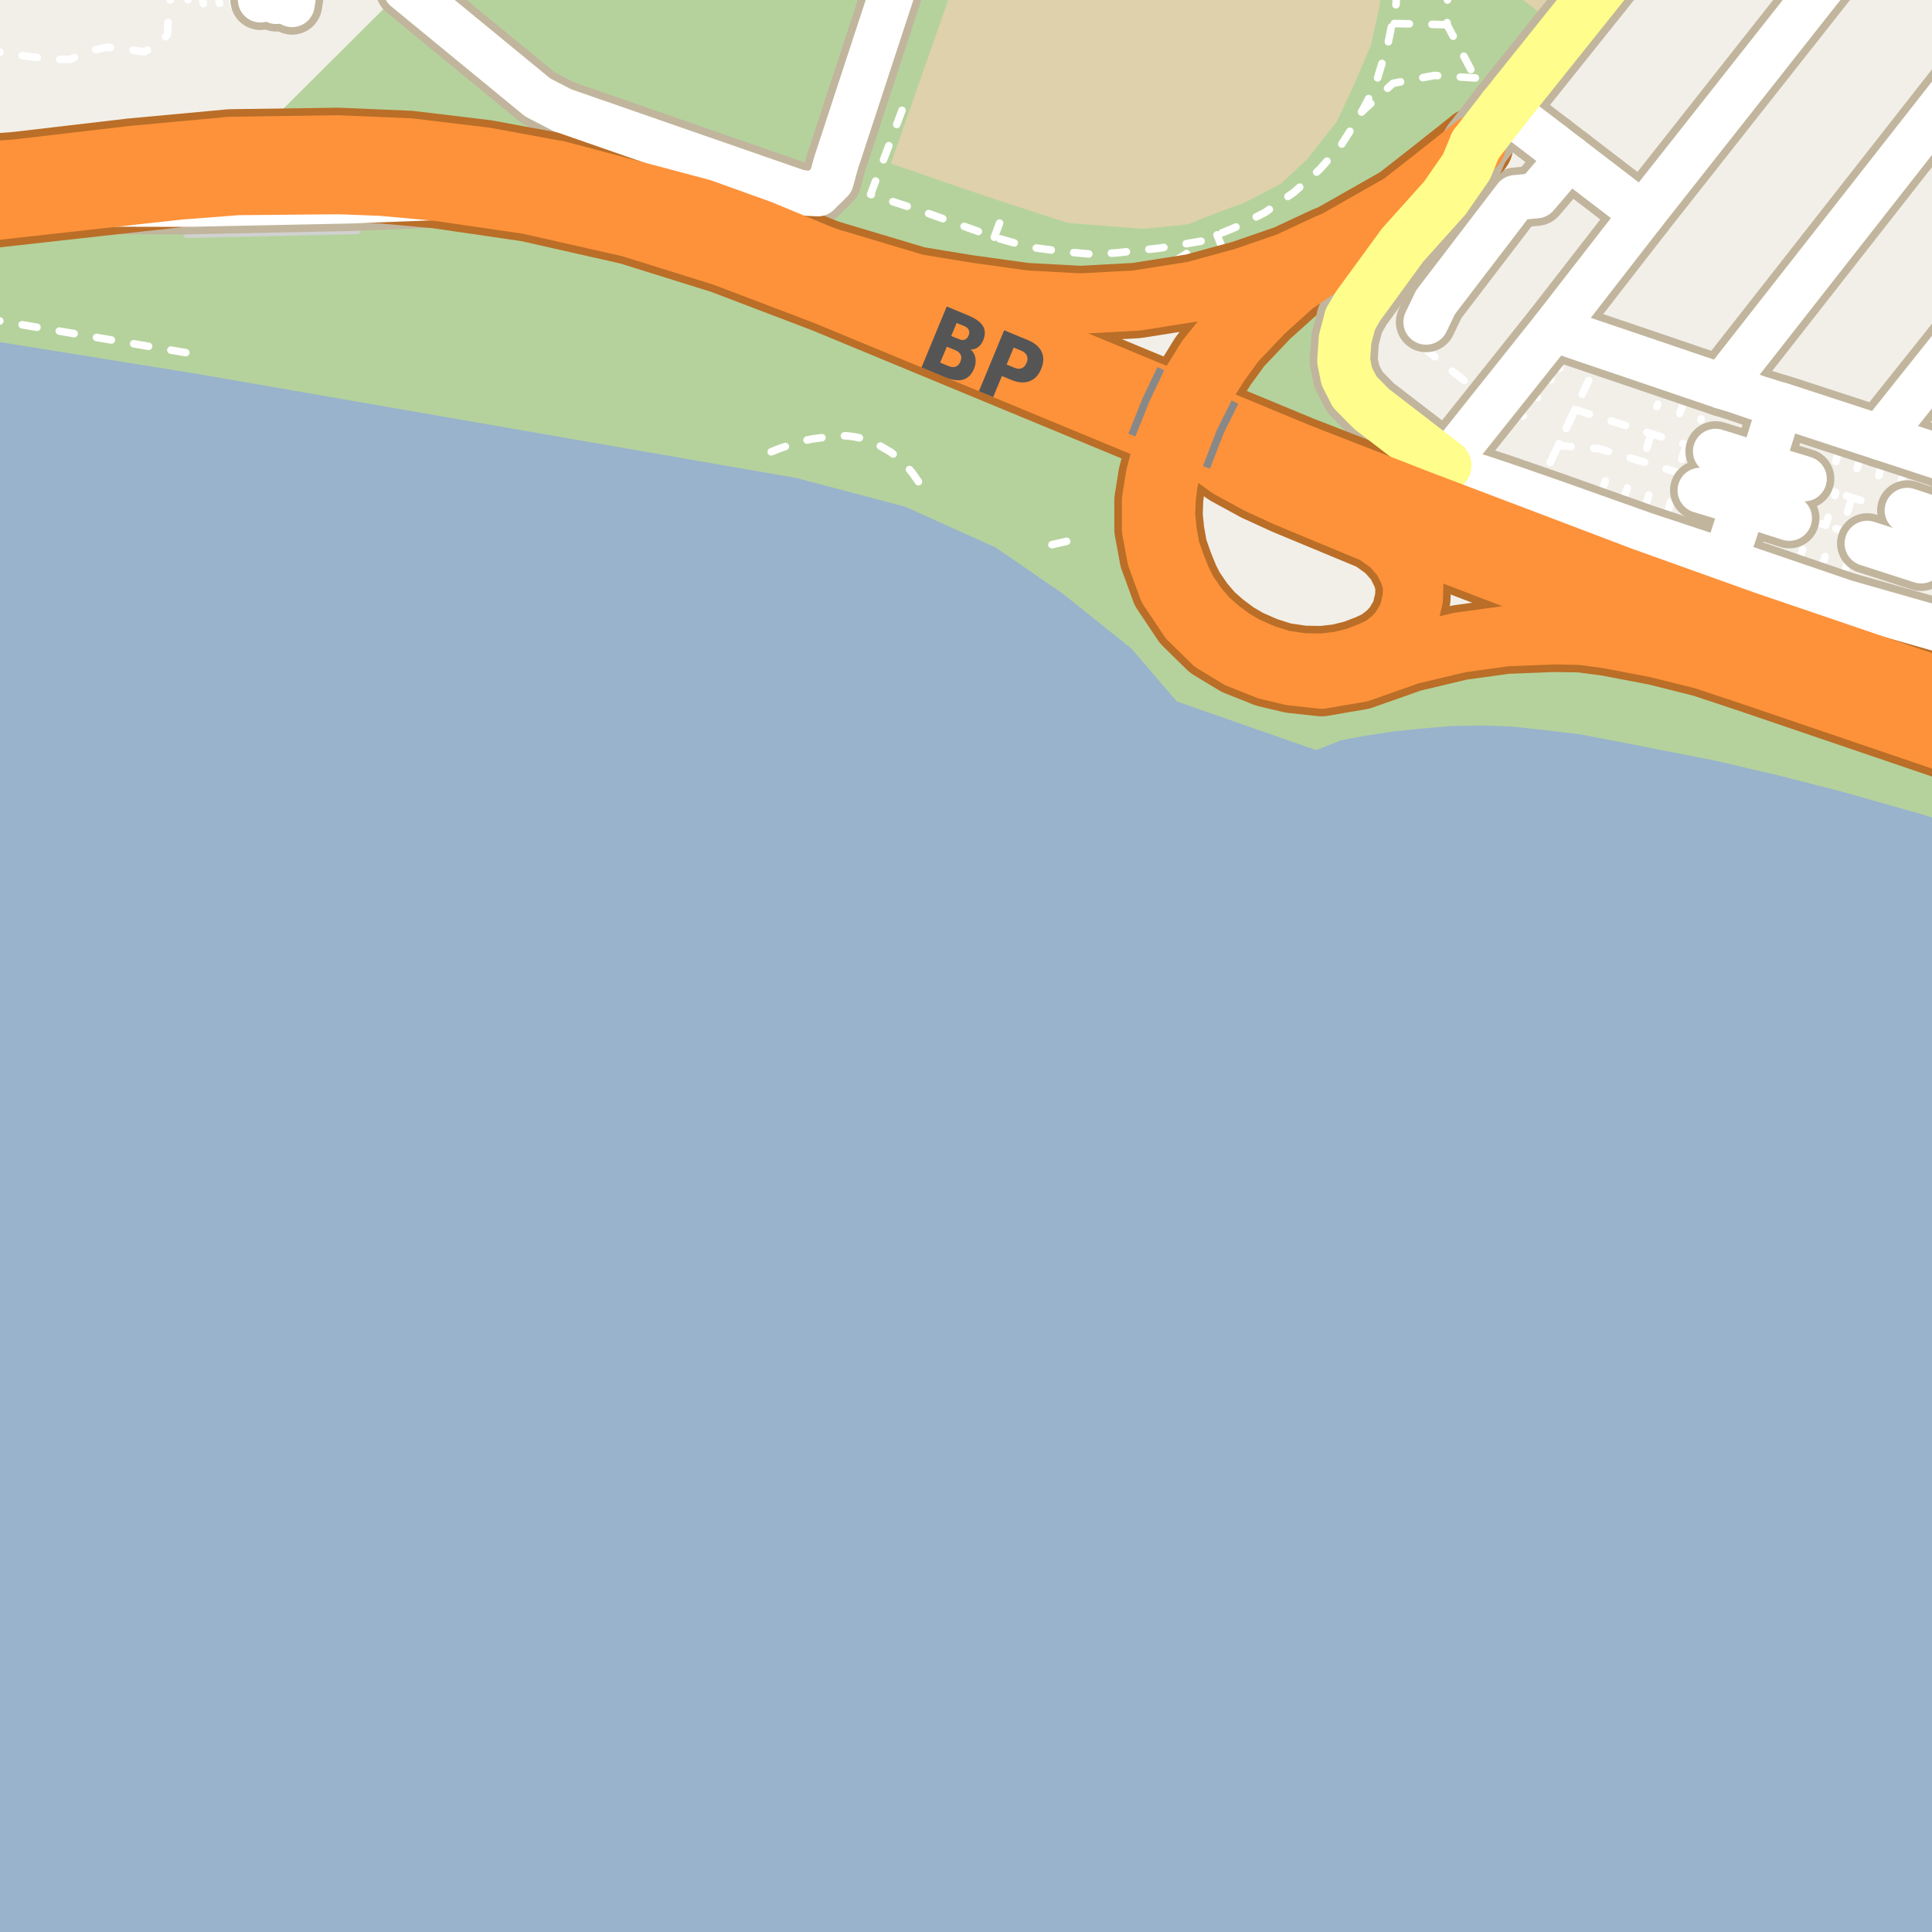 <?xml version="1.0" encoding="UTF-8"?>
<svg xmlns="http://www.w3.org/2000/svg" xmlns:xlink="http://www.w3.org/1999/xlink" width="256pt" height="256pt" viewBox="0 0 256 256" version="1.1">
<g id="surface2">
<rect x="0" y="0" width="256" height="256" style="fill:rgb(60%,70.196%,80%);fill-opacity:1;stroke:none;"/>
<path style=" stroke:none;fill-rule:evenodd;fill:rgb(94.902%,93.725%,91.373%);fill-opacity:1;" d="M 259 259 L 259 106.914 L 255.637 105.855 L 245.156 102.891 L 236.934 100.789 L 228.422 98.797 L 222.836 97.707 L 216.328 96.426 L 210.465 95.301 L 205.691 94.738 L 201.664 94.301 L 197.711 94.141 L 193.273 94.23 L 189.137 94.59 L 185.527 94.973 L 181.844 95.543 L 178.93 96.086 L 176.008 96.688 L 175.559 97.414 L 156.77 91.668 L 157.086 90.953 L 151.086 83.953 L 142.086 76.754 L 133.086 70.551 L 121.086 65.152 L 106.684 61.352 L 27.285 47.551 L -4 42.512 L -4 -4 L 259 -4 Z M 259 259 "/>
<path style=" stroke:none;fill-rule:evenodd;fill:rgb(70.98%,82.353%,61.176%);fill-opacity:1;" d="M -4 44.688 L 26.125 49.539 L 105.523 63.336 L 119.926 67.137 L 131.926 72.539 L 140.926 78.738 L 149.926 85.938 L 155.926 92.938 L 174.398 99.398 L 177.77 98.07 L 180.684 97.527 L 184.367 96.961 L 187.977 96.574 L 192.113 96.215 L 196.551 96.129 L 200.504 96.285 L 204.531 96.727 L 209.305 97.289 L 215.168 98.41 L 221.676 99.695 L 227.262 100.785 L 235.773 102.773 L 243.996 104.879 L 254.477 107.844 L 260 109.582 L 260 260 L 260 100.02 L 213.418 85.242 L 194.309 86.328 L 181.969 89.73 L 176.973 91.105 L 171.254 90.602 L 163.871 88.426 L 157.719 83.941 L 151.566 73.082 L 151.711 64.902 L 152.871 59.109 L 139.621 54.336 L 139.777 53.223 L 108.488 40.465 L 95.195 34.852 L 82.793 30.855 L 75.258 28.938 L 68.062 27.555 L 58.086 26.922 L 47.258 27.203 L 47.316 30.523 L 24.789 31.039 L 24.566 27.664 L 7.238 27.934 L -4 29.16 Z M -4 44.688 "/>
<path style=" stroke:none;fill-rule:evenodd;fill:rgb(70.98%,82.353%,61.176%);fill-opacity:1;" d="M 121.652 -4 L 121.48 -3.551 L 112.086 21.23 L 108.57 30.727 L 114.059 33.914 L 121.027 36.695 L 128.191 38.77 L 131.16 39.18 L 135.793 39.824 L 143.195 40.223 L 149.605 39.875 L 158.195 38.625 L 163.652 37.133 L 164.793 36.824 L 170.719 34.777 L 175.852 32.379 L 176.797 32.012 L 185.652 26.98 L 190.047 23.543 L 195.512 19.215 L 199.32 14.289 L 213.957 -4 Z M 121.652 -4 "/>
<path style=" stroke:none;fill-rule:evenodd;fill:rgb(87.059%,81.961%,67.059%);fill-opacity:1;" d="M 130.879 26.094 L 133.434 26.922 L 141.535 29.555 L 151.461 30.324 L 157.301 29.746 L 161.238 28.207 L 164.887 26.863 L 169.703 24.367 L 173.207 21.098 L 177.148 16.098 L 179.484 11.098 L 181.676 5.906 L 182.695 1.293 L 183.426 -3.129 L 183.328 -4 L 127.039 -4 L 118.035 21.672 Z M 130.879 26.094 "/>
<path style=" stroke:none;fill-rule:evenodd;fill:rgb(70.98%,82.353%,61.176%);fill-opacity:1;" d="M 45.102 15.645 L 55.641 15.586 L 66.414 16.699 L 74.535 18.562 L 83.195 20.996 L 108.57 30.727 L 112.086 21.23 L 121.48 -3.551 L 120.137 -4 L 55.605 -4 L 53.758 -1.457 L 50.699 1.305 L 36.562 15.383 Z M 45.102 15.645 "/>
<path style=" stroke:none;fill-rule:evenodd;fill:rgb(94.902%,93.725%,91.373%);fill-opacity:1;" d="M 212.621 45.906 L 214.914 46.68 L 218.203 47.797 L 221.617 48.957 L 224.348 49.887 L 227.145 50.832 L 228.156 51.176 L 260 10.562 L 260 -4 L 243.262 -4 L 205.836 43.602 Z M 212.621 45.906 "/>
<path style="fill:none;stroke-width:1;stroke-linecap:round;stroke-linejoin:round;stroke:rgb(89.02%,87.059%,83.137%);stroke-opacity:1;stroke-miterlimit:10;" d="M 212.621 45.906 L 214.914 46.68 L 218.203 47.797 L 221.617 48.957 L 224.348 49.887 L 227.145 50.832 L 228.156 51.176 L 260 10.562 L 260 -4 L 243.262 -4 L 205.836 43.602 L 212.621 45.906 "/>
<path style=" stroke:none;fill-rule:evenodd;fill:rgb(94.902%,93.725%,91.373%);fill-opacity:1;" d="M 250.207 58.32 L 253.191 59.297 L 258.25 60.957 L 260 61.48 L 260 44.289 L 249.098 57.957 Z M 250.207 58.32 "/>
<path style="fill:none;stroke-width:1;stroke-linecap:round;stroke-linejoin:round;stroke:rgb(89.02%,87.059%,83.137%);stroke-opacity:1;stroke-miterlimit:10;" d="M 250.207 58.32 L 253.191 59.297 L 258.25 60.957 L 260 61.48 L 260 44.289 L 249.098 57.957 L 250.207 58.32 "/>
<path style=" stroke:none;fill-rule:evenodd;fill:rgb(94.902%,93.725%,91.373%);fill-opacity:1;" d="M 198.801 64.121 L 203.344 65.695 L 205.598 66.477 L 207.859 67.281 L 211.117 68.441 L 213.977 69.457 L 216.945 70.512 L 217.891 70.852 L 219.965 71.535 L 222.672 72.434 L 225.816 73.473 L 227.75 74.113 L 229.488 74.688 L 231.426 75.344 L 234.566 76.414 L 237.32 77.355 L 240.258 78.359 L 243.137 79.344 L 244.445 79.789 L 246.297 80.32 L 250.078 81.395 L 260 84.223 L 260 61.48 L 258.25 60.957 L 253.191 59.297 L 250.207 58.32 L 249.098 57.957 L 247.387 57.398 L 244.547 56.469 L 241.672 55.531 L 238.637 54.539 L 236.605 53.875 L 235.035 53.406 L 233.051 52.785 L 229.926 51.719 L 228.156 51.176 L 227.145 50.832 L 224.348 49.887 L 221.617 48.957 L 218.203 47.797 L 214.914 46.68 L 212.621 45.906 L 205.836 43.602 L 203.535 46.484 L 202.27 48.074 L 200.602 50.168 L 198.664 52.594 L 197.918 53.531 L 193.812 58.684 L 191.477 61.684 Z M 198.801 64.121 "/>
<path style="fill:none;stroke-width:1;stroke-linecap:round;stroke-linejoin:round;stroke:rgb(89.02%,87.059%,83.137%);stroke-opacity:1;stroke-miterlimit:10;" d="M 198.801 64.121 L 203.344 65.695 L 205.598 66.477 L 207.859 67.281 L 211.117 68.441 L 213.977 69.457 L 216.945 70.512 L 217.891 70.852 L 219.965 71.535 L 222.672 72.434 L 225.816 73.473 L 227.75 74.113 L 229.488 74.688 L 231.426 75.344 L 234.566 76.414 L 237.32 77.355 L 240.258 78.359 L 243.137 79.344 L 244.445 79.789 L 246.297 80.32 L 250.078 81.395 L 260 84.223 L 260 61.48 L 258.25 60.957 L 253.191 59.297 L 250.207 58.32 L 249.098 57.957 L 247.387 57.398 L 244.547 56.469 L 241.672 55.531 L 238.637 54.539 L 236.605 53.875 L 235.035 53.406 L 233.051 52.785 L 229.926 51.719 L 228.156 51.176 L 227.145 50.832 L 224.348 49.887 L 221.617 48.957 L 218.203 47.797 L 214.914 46.68 L 212.621 45.906 L 205.836 43.602 L 203.535 46.484 L 202.27 48.074 L 200.602 50.168 L 198.664 52.594 L 197.918 53.531 L 193.812 58.684 L 191.477 61.684 L 198.801 64.121 "/>
<path style=" stroke:none;fill-rule:evenodd;fill:rgb(70.98%,82.353%,61.176%);fill-opacity:1;" d="M 223.113 77.938 L 243.309 85.285 L 260 91.113 L 260 260 L 260 85.895 L 252.973 82.199 L 248.918 83.457 L 245.137 82.383 L 243.285 81.852 L 241.977 81.406 L 239.098 80.422 L 236.16 79.418 L 233.406 78.477 L 230.266 77.406 L 228.863 76.926 L 227.395 76.438 L 224.656 75.535 L 221.512 74.496 L 218.805 73.598 L 216.73 72.914 L 215.785 72.574 L 212.816 71.52 L 209.957 70.504 L 206.699 69.344 L 204.906 68.707 Z M 223.113 77.938 "/>
<path style=" stroke:none;fill-rule:evenodd;fill:rgb(94.902%,93.725%,91.373%);fill-opacity:1;" d="M 229.926 51.719 L 233.051 52.785 L 235.035 53.406 L 236.605 53.875 L 238.637 54.539 L 241.672 55.531 L 244.547 56.469 L 247.387 57.398 L 249.098 57.957 L 260 44.289 L 260 -4 L 260 10.562 L 228.156 51.176 Z M 229.926 51.719 "/>
<path style="fill:none;stroke-width:1;stroke-linecap:round;stroke-linejoin:round;stroke:rgb(89.02%,87.059%,83.137%);stroke-opacity:1;stroke-miterlimit:10;" d="M 229.926 51.719 L 233.051 52.785 L 235.035 53.406 L 236.605 53.875 L 238.637 54.539 L 241.672 55.531 L 244.547 56.469 L 247.387 57.398 L 249.098 57.957 L 260 44.289 L 260 -4 L 260 10.562 L 228.156 51.176 L 229.926 51.719 "/>
<path style=" stroke:none;fill-rule:evenodd;fill:rgb(94.902%,93.725%,91.373%);fill-opacity:1;" d="M 200.82 15.453 L 217.672 28.352 L 243.199 -4 L 260 -4 L 213.957 -4 L 199.32 14.289 Z M 200.82 15.453 "/>
<path style="fill:none;stroke-width:1;stroke-linecap:round;stroke-linejoin:round;stroke:rgb(89.02%,87.059%,83.137%);stroke-opacity:1;stroke-miterlimit:10;" d="M 200.82 15.453 L 217.672 28.352 L 243.199 -4 L 260 -4 L 213.957 -4 L 199.32 14.289 L 200.82 15.453 "/>
<path style=" stroke:none;fill-rule:evenodd;fill:rgb(70.98%,82.353%,61.176%);fill-opacity:1;" d="M 160.105 54.012 L 182.398 63.641 L 203.172 71.383 L 203.691 70.336 L 197.641 66.039 L 191.184 62.473 L 181.723 54.176 L 179.512 51.934 L 178.449 49.859 L 178.039 47.812 L 178.234 44.941 L 178.938 42.297 L 179.938 40.578 L 186.527 28.715 L 169.301 40.84 L 162.203 49.238 Z M 160.105 54.012 "/>
<path style=" stroke:none;fill-rule:evenodd;fill:rgb(87.059%,81.961%,67.059%);fill-opacity:1;" d="M 196.742 -4 L 204.371 1.992 L 209.184 -4 Z M 196.742 -4 "/>
<path style=" stroke:none;fill-rule:evenodd;fill:rgb(81.961%,81.569%,80.392%);fill-opacity:1;" d="M 24.566 27.664 L 24.789 31.039 L 47.316 30.523 L 47.258 27.203 Z M 24.566 27.664 "/>
<path style="fill:none;stroke-width:1;stroke-linecap:round;stroke-linejoin:round;stroke:rgb(81.961%,81.961%,81.961%);stroke-opacity:1;stroke-miterlimit:10;" d="M 24.566 27.664 L 24.789 31.039 L 47.316 30.523 L 47.258 27.203 L 24.566 27.664 "/>
<path style=" stroke:none;fill-rule:evenodd;fill:rgb(81.961%,81.569%,80.392%);fill-opacity:1;" d="M 187.73 44.133 L 189.281 45.453 L 192.305 41.625 L 190.926 40.535 L 189.473 39.539 Z M 187.73 44.133 "/>
<path style="fill:none;stroke-width:1;stroke-linecap:round;stroke-linejoin:round;stroke:rgb(81.961%,81.961%,81.961%);stroke-opacity:1;stroke-miterlimit:10;" d="M 187.73 44.133 L 189.281 45.453 L 192.305 41.625 L 190.926 40.535 L 189.473 39.539 L 187.73 44.133 "/>
<path style="fill:none;stroke-width:1;stroke-linecap:round;stroke-linejoin:round;stroke:rgb(100%,100%,100%);stroke-opacity:1;stroke-dasharray:2,3;stroke-miterlimit:10;" d="M 224.547 64.695 L 225.285 64.977 "/>
<path style="fill:none;stroke-width:1;stroke-linecap:round;stroke-linejoin:round;stroke:rgb(100%,100%,100%);stroke-opacity:1;stroke-dasharray:2,3;stroke-miterlimit:10;" d="M 240.07 63.691 L 239.059 63.438 "/>
<path style="fill:none;stroke-width:1;stroke-linecap:round;stroke-linejoin:round;stroke:rgb(100%,100%,100%);stroke-opacity:1;stroke-dasharray:2,3;stroke-miterlimit:10;" d="M 226.219 59.383 L 227.324 59.812 "/>
<path style="fill:none;stroke-width:1;stroke-linecap:round;stroke-linejoin:round;stroke:rgb(100%,100%,100%);stroke-opacity:1;stroke-dasharray:2,3;stroke-miterlimit:10;" d="M 238.219 69.18 L 237.094 68.664 "/>
<path style="fill:none;stroke-width:1;stroke-linecap:round;stroke-linejoin:round;stroke:rgb(100%,100%,100%);stroke-opacity:1;stroke-dasharray:2,3;stroke-miterlimit:10;" d="M 30.977 0.82 L 30.789 -0.469 L 30.301 -0.574 "/>
<path style="fill:none;stroke-width:1;stroke-linecap:round;stroke-linejoin:round;stroke:rgb(100%,100%,100%);stroke-opacity:1;stroke-dasharray:2,3;stroke-miterlimit:10;" d="M 35.547 1.164 L 35.199 0.082 L 34.52 -0.023 "/>
<path style="fill:none;stroke-width:1;stroke-linecap:round;stroke-linejoin:round;stroke:rgb(100%,100%,100%);stroke-opacity:1;stroke-dasharray:2,3;stroke-miterlimit:10;" d="M 39.523 2.004 L 38.699 0.594 "/>
<path style="fill:none;stroke-width:1;stroke-linecap:round;stroke-linejoin:round;stroke:rgb(100%,100%,100%);stroke-opacity:1;stroke-dasharray:2,3;stroke-miterlimit:10;" d="M 29.09 0.453 L 28.828 -0.742 L 28.191 -0.824 "/>
<path style="fill:none;stroke-width:1;stroke-linecap:round;stroke-linejoin:round;stroke:rgb(100%,100%,100%);stroke-opacity:1;stroke-dasharray:2,3;stroke-miterlimit:10;" d="M 24.895 -0.039 L 24.621 -1.273 L 23.891 -1.359 "/>
<path style="fill:none;stroke-width:1;stroke-linecap:round;stroke-linejoin:round;stroke:rgb(100%,100%,100%);stroke-opacity:1;stroke-dasharray:2,3;stroke-miterlimit:10;" d="M 26.953 0.488 L 26.668 -1 L 26.145 -1.07 "/>
<path style="fill:none;stroke-width:1;stroke-linecap:round;stroke-linejoin:round;stroke:rgb(100%,100%,100%);stroke-opacity:1;stroke-dasharray:2,3;stroke-miterlimit:10;" d="M 37.395 1.777 L 37.336 0.422 L 36.598 0.18 "/>
<path style="fill:none;stroke-width:1;stroke-linecap:round;stroke-linejoin:round;stroke:rgb(100%,100%,100%);stroke-opacity:1;stroke-dasharray:2,3;stroke-miterlimit:10;" d="M 33.07 1.27 L 33.207 0.184 L 32.312 -0.289 "/>
<path style="fill:none;stroke-width:1;stroke-linecap:round;stroke-linejoin:round;stroke:rgb(100%,100%,100%);stroke-opacity:1;stroke-dasharray:2,3;stroke-miterlimit:10;" d="M 205.582 19.086 L 203.605 21.316 "/>
<path style="fill:none;stroke-width:1;stroke-linecap:round;stroke-linejoin:round;stroke:rgb(100%,100%,100%);stroke-opacity:1;stroke-dasharray:2,3;stroke-miterlimit:10;" d="M 226.781 70.625 L 225.816 73.473 "/>
<path style="fill:none;stroke-width:1;stroke-linecap:round;stroke-linejoin:round;stroke:rgb(100%,100%,100%);stroke-opacity:1;stroke-dasharray:2,3;stroke-miterlimit:10;" d="M 223.578 69.562 L 222.672 72.434 "/>
<path style="fill:none;stroke-width:1;stroke-linecap:round;stroke-linejoin:round;stroke:rgb(100%,100%,100%);stroke-opacity:1;stroke-dasharray:2,3;stroke-miterlimit:10;" d="M 207.145 63.688 L 206.066 66.645 "/>
<path style="fill:none;stroke-width:1;stroke-linecap:round;stroke-linejoin:round;stroke:rgb(100%,100%,100%);stroke-opacity:1;stroke-dasharray:2,3;stroke-miterlimit:10;" d="M 208.938 64.297 L 207.859 67.281 "/>
<path style="fill:none;stroke-width:1;stroke-linecap:round;stroke-linejoin:round;stroke:rgb(100%,100%,100%);stroke-opacity:1;stroke-dasharray:2,3;stroke-miterlimit:10;" d="M 232.414 72.27 L 231.426 75.344 "/>
<path style="fill:none;stroke-width:1;stroke-linecap:round;stroke-linejoin:round;stroke:rgb(100%,100%,100%);stroke-opacity:1;stroke-dasharray:2,3;stroke-miterlimit:10;" d="M 235.648 73.273 L 234.566 76.414 "/>
<path style="fill:none;stroke-width:1;stroke-linecap:round;stroke-linejoin:round;stroke:rgb(100%,100%,100%);stroke-opacity:1;stroke-dasharray:2,3;stroke-miterlimit:10;" d="M 251.02 78.109 L 250.078 81.395 "/>
<path style="fill:none;stroke-width:1;stroke-linecap:round;stroke-linejoin:round;stroke:rgb(100%,100%,100%);stroke-opacity:1;stroke-dasharray:2,3;stroke-miterlimit:10;" d="M 240.746 58.828 L 241.672 55.531 "/>
<path style="fill:none;stroke-width:1;stroke-linecap:round;stroke-linejoin:round;stroke:rgb(100%,100%,100%);stroke-opacity:1;stroke-dasharray:2,3;stroke-miterlimit:10;" d="M 247.418 77.027 L 246.297 80.32 "/>
<path style="fill:none;stroke-width:1;stroke-linecap:round;stroke-linejoin:round;stroke:rgb(100%,100%,100%);stroke-opacity:1;stroke-dasharray:2,3;stroke-miterlimit:10;" d="M 237.586 57.855 L 238.637 54.539 "/>
<path style="fill:none;stroke-width:1;stroke-linecap:round;stroke-linejoin:round;stroke:rgb(100%,100%,100%);stroke-opacity:1;stroke-dasharray:2,3;stroke-miterlimit:10;" d="M 233.051 52.785 L 231.984 56.219 "/>
<path style="fill:none;stroke-width:1;stroke-linecap:round;stroke-linejoin:round;stroke:rgb(100%,100%,100%);stroke-opacity:1;stroke-dasharray:2,3;stroke-miterlimit:10;" d="M 229.926 51.719 L 228.758 55.164 "/>
<path style="fill:none;stroke-width:1;stroke-linecap:round;stroke-linejoin:round;stroke:rgb(100%,100%,100%);stroke-opacity:1;stroke-dasharray:2,3;stroke-miterlimit:10;" d="M 201.91 61.434 L 199.496 64.363 "/>
<path style="fill:none;stroke-width:1;stroke-linecap:round;stroke-linejoin:round;stroke:rgb(100%,100%,100%);stroke-opacity:1;stroke-dasharray:2,3;stroke-miterlimit:10;" d="M 223.441 58.938 L 222.449 62.066 L 222.281 62.605 "/>
<path style="fill:none;stroke-width:1;stroke-linecap:round;stroke-linejoin:round;stroke:rgb(100%,100%,100%);stroke-opacity:1;stroke-dasharray:2,3;stroke-miterlimit:10;" d="M 218.805 57.469 L 217.805 60.621 L 217.633 61.172 "/>
<path style="fill:none;stroke-width:1;stroke-linecap:round;stroke-linejoin:round;stroke:rgb(100%,100%,100%);stroke-opacity:1;stroke-dasharray:2,3;stroke-miterlimit:10;" d="M 206.68 48.77 L 203.535 46.484 "/>
<path style="fill:none;stroke-width:1;stroke-linecap:round;stroke-linejoin:round;stroke:rgb(100%,100%,100%);stroke-opacity:1;stroke-dasharray:2,3;stroke-miterlimit:10;" d="M 141.34 71.727 L 137.535 72.594 "/>
<path style="fill:none;stroke-width:1;stroke-linecap:round;stroke-linejoin:round;stroke:rgb(100%,100%,100%);stroke-opacity:1;stroke-dasharray:2,3;stroke-miterlimit:10;" d="M 205.504 50.316 L 202.27 48.074 "/>
<path style="fill:none;stroke-width:1;stroke-linecap:round;stroke-linejoin:round;stroke:rgb(100%,100%,100%);stroke-opacity:1;stroke-dasharray:2,3;stroke-miterlimit:10;" d="M 218.203 47.797 L 216.902 51.551 "/>
<path style="fill:none;stroke-width:1;stroke-linecap:round;stroke-linejoin:round;stroke:rgb(100%,100%,100%);stroke-opacity:1;stroke-dasharray:2,3;stroke-miterlimit:10;" d="M 203.707 52.672 L 200.602 50.168 "/>
<path style="fill:none;stroke-width:1;stroke-linecap:round;stroke-linejoin:round;stroke:rgb(100%,100%,100%);stroke-opacity:1;stroke-dasharray:2,3;stroke-miterlimit:10;" d="M 201.828 55.145 L 198.664 52.594 "/>
<path style="fill:none;stroke-width:1;stroke-linecap:round;stroke-linejoin:round;stroke:rgb(100%,100%,100%);stroke-opacity:1;stroke-dasharray:2,3;stroke-miterlimit:10;" d="M 214.914 46.68 L 213.281 50.434 "/>
<path style="fill:none;stroke-width:1;stroke-linecap:round;stroke-linejoin:round;stroke:rgb(100%,100%,100%);stroke-opacity:1;stroke-dasharray:2,3;stroke-miterlimit:10;" d="M 245.383 65.93 L 244.211 69.789 L 244.043 70.301 "/>
<path style="fill:none;stroke-width:1;stroke-linecap:round;stroke-linejoin:round;stroke:rgb(100%,100%,100%);stroke-opacity:1;stroke-dasharray:2,3;stroke-miterlimit:10;" d="M 251.879 63.855 L 253.191 59.297 "/>
<path style="fill:none;stroke-width:1;stroke-linecap:round;stroke-linejoin:round;stroke:rgb(100%,100%,100%);stroke-opacity:1;stroke-dasharray:2,3;stroke-miterlimit:10;" d="M 131.75 31.434 L 133.434 26.922 "/>
<path style="fill:none;stroke-width:1;stroke-linecap:round;stroke-linejoin:round;stroke:rgb(100%,100%,100%);stroke-opacity:1;stroke-dasharray:2,3;stroke-miterlimit:10;" d="M 238.863 72.793 L 237.32 77.355 "/>
<path style="fill:none;stroke-width:1;stroke-linecap:round;stroke-linejoin:round;stroke:rgb(100%,100%,100%);stroke-opacity:1;stroke-dasharray:2,3;stroke-miterlimit:10;" d="M 248.957 63.02 L 250.207 58.32 "/>
<path style="fill:none;stroke-width:1;stroke-linecap:round;stroke-linejoin:round;stroke:rgb(100%,100%,100%);stroke-opacity:1;stroke-dasharray:2,3;stroke-miterlimit:10;" d="M 246.074 62.09 L 247.387 57.398 "/>
<path style="fill:none;stroke-width:1;stroke-linecap:round;stroke-linejoin:round;stroke:rgb(100%,100%,100%);stroke-opacity:1;stroke-dasharray:2,3;stroke-miterlimit:10;" d="M 241.832 73.742 L 240.258 78.359 "/>
<path style="fill:none;stroke-width:1;stroke-linecap:round;stroke-linejoin:round;stroke:rgb(100%,100%,100%);stroke-opacity:1;stroke-dasharray:2,3;stroke-miterlimit:10;" d="M 243.25 61.18 L 244.547 56.469 "/>
<path style="fill:none;stroke-width:1;stroke-linecap:round;stroke-linejoin:round;stroke:rgb(100%,100%,100%);stroke-opacity:1;stroke-dasharray:2,3;stroke-miterlimit:10;" d="M 244.789 74.691 L 243.137 79.344 "/>
<path style="fill:none;stroke-width:1;stroke-linecap:round;stroke-linejoin:round;stroke:rgb(100%,100%,100%);stroke-opacity:1;stroke-dasharray:2,3;stroke-miterlimit:10;" d="M 212.707 63.719 L 211.117 68.441 "/>
<path style="fill:none;stroke-width:1;stroke-linecap:round;stroke-linejoin:round;stroke:rgb(100%,100%,100%);stroke-opacity:1;stroke-dasharray:2,3;stroke-miterlimit:10;" d="M 215.633 64.66 L 213.977 69.457 "/>
<path style="fill:none;stroke-width:1;stroke-linecap:round;stroke-linejoin:round;stroke:rgb(100%,100%,100%);stroke-opacity:1;stroke-dasharray:2,3;stroke-miterlimit:10;" d="M 227.145 50.832 L 225.379 55.637 "/>
<path style="fill:none;stroke-width:1;stroke-linecap:round;stroke-linejoin:round;stroke:rgb(100%,100%,100%);stroke-opacity:1;stroke-dasharray:2,3;stroke-miterlimit:10;" d="M 218.492 65.582 L 216.945 70.512 "/>
<path style="fill:none;stroke-width:1;stroke-linecap:round;stroke-linejoin:round;stroke:rgb(100%,100%,100%);stroke-opacity:1;stroke-dasharray:2,3;stroke-miterlimit:10;" d="M 222.57 54.789 L 224.348 49.887 "/>
<path style="fill:none;stroke-width:1;stroke-linecap:round;stroke-linejoin:round;stroke:rgb(100%,100%,100%);stroke-opacity:1;stroke-dasharray:2,3;stroke-miterlimit:10;" d="M 221.371 66.508 L 219.965 71.535 "/>
<path style="fill:none;stroke-width:1;stroke-linecap:round;stroke-linejoin:round;stroke:rgb(100%,100%,100%);stroke-opacity:1;stroke-dasharray:2,3;stroke-miterlimit:10;" d="M 221.617 48.957 L 219.543 53.875 "/>
<path style="fill:none;stroke-width:1;stroke-linecap:round;stroke-linejoin:round;stroke:rgb(100%,100%,100%);stroke-opacity:1;stroke-dasharray:2,3;stroke-miterlimit:10;" d="M 153.062 58.266 L 151.156 63.707 "/>
<path style="fill:none;stroke-width:1;stroke-linecap:round;stroke-linejoin:round;stroke:rgb(100%,100%,100%);stroke-opacity:1;stroke-dasharray:2,3;stroke-miterlimit:10;" d="M 163.652 37.133 L 161.266 31.125 "/>
<path style="fill:none;stroke-width:1;stroke-linecap:round;stroke-linejoin:round;stroke:rgb(100%,100%,100%);stroke-opacity:1;stroke-dasharray:2,3;stroke-miterlimit:10;" d="M 191.742 3.277 L 184.461 3.109 "/>
<path style="fill:none;stroke-width:1;stroke-linecap:round;stroke-linejoin:round;stroke:rgb(100%,100%,100%);stroke-opacity:1;stroke-dasharray:2,3;stroke-miterlimit:10;" d="M 185.852 32.473 L 191.309 37.031 L 189.254 39.355 L 188.957 42.672 "/>
<path style="fill:none;stroke-width:1;stroke-linecap:round;stroke-linejoin:round;stroke:rgb(100%,100%,100%);stroke-opacity:1;stroke-dasharray:2,3;stroke-miterlimit:10;" d="M 163.652 37.133 L 163.777 38.473 L 163.188 39.906 L 161.395 42.703 L 159.047 46.012 L 156.609 50.23 "/>
<path style="fill:none;stroke-width:1;stroke-linecap:round;stroke-linejoin:round;stroke:rgb(100%,100%,100%);stroke-opacity:1;stroke-dasharray:2,3;stroke-miterlimit:10;" d="M 241.914 69.598 L 238.523 68.504 L 239.906 64.195 L 243.242 65.262 L 242.078 69.086 L 241.914 69.598 "/>
<path style="fill:none;stroke-width:1;stroke-linecap:round;stroke-linejoin:round;stroke:rgb(100%,100%,100%);stroke-opacity:1;stroke-dasharray:2,3;stroke-miterlimit:10;" d="M 197.918 53.531 L 192.277 49.051 L 187.176 44.824 L 188.957 42.672 "/>
<path style="fill:none;stroke-width:1;stroke-linecap:round;stroke-linejoin:round;stroke:rgb(100%,100%,100%);stroke-opacity:1;stroke-dasharray:2,3;stroke-miterlimit:10;" d="M 195.492 10.328 L 190.035 9.996 L 184.582 11.043 L 180.422 14.824 "/>
<path style="fill:none;stroke-width:1;stroke-linecap:round;stroke-linejoin:round;stroke:rgb(100%,100%,100%);stroke-opacity:1;stroke-dasharray:2,3;stroke-miterlimit:10;" d="M 208.703 54.266 L 218.805 57.469 L 223.441 58.938 L 226.086 59.773 "/>
<path style="fill:none;stroke-width:1;stroke-linecap:round;stroke-linejoin:round;stroke:rgb(100%,100%,100%);stroke-opacity:1;stroke-dasharray:2,3;stroke-miterlimit:10;" d="M 224.926 63.438 L 226.086 59.773 L 226.543 58.438 L 232.844 60.312 L 235.035 53.406 "/>
<path style="fill:none;stroke-width:1;stroke-linecap:round;stroke-linejoin:round;stroke:rgb(100%,100%,100%);stroke-opacity:1;stroke-dasharray:2,3;stroke-miterlimit:10;" d="M 238.523 68.504 L 241.914 69.598 L 244.043 70.301 L 247.621 71.418 L 247.039 73.125 L 253.906 75.219 L 254.566 74.309 "/>
<path style="fill:none;stroke-width:1;stroke-linecap:round;stroke-linejoin:round;stroke:rgb(100%,100%,100%);stroke-opacity:1;stroke-dasharray:2,3;stroke-miterlimit:10;" d="M 212.621 45.906 L 208.703 54.266 L 206.465 59.039 L 203.344 65.695 "/>
<path style="fill:none;stroke-width:1;stroke-linecap:round;stroke-linejoin:round;stroke:rgb(100%,100%,100%);stroke-opacity:1;stroke-dasharray:2,3;stroke-miterlimit:10;" d="M 102.191 59.871 L 103.215 59.457 L 105.184 58.793 L 106.562 58.387 L 107.625 58.164 L 109.602 57.898 L 111.105 57.754 L 112.211 57.75 L 113.234 57.879 L 114.23 58.09 L 115.32 58.426 L 116.316 58.91 L 118 59.887 L 119.543 61.09 L 120.898 62.676 L 121.77 63.93 L 122.441 65.105 "/>
<path style="fill:none;stroke-width:1;stroke-linecap:round;stroke-linejoin:round;stroke:rgb(100%,100%,100%);stroke-opacity:1;stroke-dasharray:2,3;stroke-miterlimit:10;" d="M 191.309 37.031 L 199.973 25.824 L 202.801 25.441 L 205.215 22.504 L 207.215 20.34 "/>
<path style="fill:none;stroke-width:1;stroke-linecap:round;stroke-linejoin:round;stroke:rgb(100%,100%,100%);stroke-opacity:1;stroke-dasharray:2,3;stroke-miterlimit:10;" d="M 239.906 64.195 L 243.242 65.262 L 245.383 65.93 L 252.551 68.145 L 253.043 66.637 L 257 67.887 "/>
<path style="fill:none;stroke-width:1;stroke-linecap:round;stroke-linejoin:round;stroke:rgb(100%,100%,100%);stroke-opacity:1;stroke-dasharray:2,3;stroke-miterlimit:10;" d="M 191.828 -2 L 191.742 3.277 L 195.492 10.328 L 199.32 14.289 "/>
<path style="fill:none;stroke-width:1;stroke-linecap:round;stroke-linejoin:round;stroke:rgb(100%,100%,100%);stroke-opacity:1;stroke-dasharray:2,3;stroke-miterlimit:10;" d="M 236.605 53.875 L 234.445 60.758 L 240.438 62.59 L 240.07 63.691 L 238.523 68.504 L 238.039 69.965 L 231.645 67.938 L 229.488 74.688 "/>
<path style="fill:none;stroke-width:1;stroke-linecap:round;stroke-linejoin:round;stroke:rgb(100%,100%,100%);stroke-opacity:1;stroke-dasharray:2,3;stroke-miterlimit:10;" d="M 208.703 54.266 L 206.465 59.039 L 211.848 59.453 L 217.633 61.172 L 219.562 61.762 L 222.281 62.605 L 224.926 63.438 L 224.547 64.695 L 224.207 65.816 L 229.863 67.602 L 227.75 74.113 "/>
<path style="fill:none;stroke-width:1;stroke-linecap:round;stroke-linejoin:round;stroke:rgb(100%,100%,100%);stroke-opacity:1;stroke-dasharray:2,3;stroke-miterlimit:10;" d="M -2 6.926 L -0.688 6.812 L 4.141 7.535 L 7.473 7.867 L 9.309 7.867 L 11.863 6.758 L 14.195 6.258 L 16.805 6.535 L 19.137 6.867 L 21.078 5.758 L 22.191 4.59 L 22.301 2.594 L 22.578 -0.074 L 22.383 -2 "/>
<path style="fill:none;stroke-width:1;stroke-linecap:round;stroke-linejoin:round;stroke:rgb(100%,100%,100%);stroke-opacity:1;stroke-dasharray:2,3;stroke-miterlimit:10;" d="M -2 42.191 L 26.191 46.996 "/>
<path style="fill:none;stroke-width:1;stroke-linecap:round;stroke-linejoin:round;stroke:rgb(100%,100%,100%);stroke-opacity:1;stroke-dasharray:2,3;stroke-miterlimit:10;" d="M 119.523 14.617 L 115.355 25.762 L 121.875 27.875 L 131.75 31.434 L 136.375 32.746 L 141.25 33.375 L 144.75 33.688 L 148 33.5 L 153.688 32.875 L 159.312 31.934 L 161.266 31.125 L 163.688 30.125 L 167.562 28.188 L 171.438 25.496 L 174.875 22.434 L 177.688 19.25 L 180 15.621 L 182.184 11.496 L 183.934 5.688 L 184.461 3.109 L 184.996 0.496 L 185.027 -2 "/>
<path style="fill:none;stroke-width:1;stroke-linecap:round;stroke-linejoin:round;stroke:rgb(100%,100%,100%);stroke-opacity:1;stroke-dasharray:2,3;stroke-miterlimit:10;" d="M 131.16 39.18 L 134.973 38.945 L 137.457 38.938 L 140.125 38.617 L 143.496 38.156 L 147.312 37.414 L 151.188 36.559 L 154.195 35.438 L 157.02 33.758 L 159.312 31.934 "/>
<path style="fill:none;stroke-width:8;stroke-linecap:round;stroke-linejoin:round;stroke:rgb(75.686%,70.98%,61.569%);stroke-opacity:1;stroke-miterlimit:10;" d="M 34.98 -3.281 L 34.52 -0.023 "/>
<path style="fill:none;stroke-width:8;stroke-linecap:round;stroke-linejoin:round;stroke:rgb(75.686%,70.98%,61.569%);stroke-opacity:1;stroke-miterlimit:10;" d="M 37.258 -3.062 L 36.598 0.18 "/>
<path style="fill:none;stroke-width:8;stroke-linecap:round;stroke-linejoin:round;stroke:rgb(75.686%,70.98%,61.569%);stroke-opacity:1;stroke-miterlimit:10;" d="M 39.254 -2.848 L 38.699 0.594 "/>
<path style="fill:none;stroke-width:8;stroke-linecap:round;stroke-linejoin:round;stroke:rgb(75.686%,70.98%,61.569%);stroke-opacity:1;stroke-miterlimit:10;" d="M 233.387 61.703 L 239.059 63.438 "/>
<path style="fill:none;stroke-width:8;stroke-linecap:round;stroke-linejoin:round;stroke:rgb(75.686%,70.98%,61.569%);stroke-opacity:1;stroke-miterlimit:10;" d="M 231.082 66.742 L 237.094 68.664 "/>
<path style="fill:none;stroke-width:8;stroke-linecap:round;stroke-linejoin:round;stroke:rgb(75.686%,70.98%,61.569%);stroke-opacity:1;stroke-miterlimit:10;" d="M 257.473 69.223 L 256.984 70.742 L 256.562 72.051 L 254.566 74.309 L 247.418 72.004 "/>
<path style="fill:none;stroke-width:8;stroke-linecap:round;stroke-linejoin:round;stroke:rgb(75.686%,70.98%,61.569%);stroke-opacity:1;stroke-miterlimit:10;" d="M 262.27 62.164 L 257.473 69.223 L 252.727 67.637 "/>
<path style="fill:none;stroke-width:8;stroke-linecap:round;stroke-linejoin:round;stroke:rgb(75.686%,70.98%,61.569%);stroke-opacity:1;stroke-miterlimit:10;" d="M 228.555 74.375 L 231.082 66.742 L 225.285 64.977 "/>
<path style="fill:none;stroke-width:8;stroke-linecap:round;stroke-linejoin:round;stroke:rgb(75.686%,70.98%,61.569%);stroke-opacity:1;stroke-miterlimit:10;" d="M 235.914 53.68 L 233.387 61.703 L 227.324 59.812 "/>
<path style="fill:none;stroke-width:8;stroke-linecap:round;stroke-linejoin:round;stroke:rgb(75.686%,70.98%,61.569%);stroke-opacity:1;stroke-miterlimit:10;" d="M 207.914 20.875 L 203.578 25.934 L 200.809 26.195 L 190.219 40.043 L 188.957 42.672 "/>
<path style="fill:none;stroke-width:8;stroke-linecap:round;stroke-linejoin:round;stroke:rgb(75.686%,70.98%,61.569%);stroke-opacity:1;stroke-miterlimit:10;" d="M 2.043 27.012 L 24.531 27.062 L 46.395 26.617 L 65.504 25.871 "/>
<path style="fill:none;stroke-width:10;stroke-linecap:round;stroke-linejoin:round;stroke:rgb(72.941%,43.137%,15.294%);stroke-opacity:1;stroke-miterlimit:10;" d="M 230.992 82.77 L 213.875 74.816 L 206.5 70.957 L 191.477 61.684 "/>
<path style="fill:none;stroke-width:10;stroke-linecap:round;stroke-linejoin:round;stroke:rgb(72.941%,43.137%,15.294%);stroke-opacity:1;stroke-miterlimit:10;" d="M 159.613 51.277 L 161.547 48.23 L 163.652 45.324 L 167.453 41.324 L 171.453 37.723 L 176.453 34.324 L 181.852 31.125 L 186.25 28.324 L 189.652 25.926 L 192.363 22.805 L 195.512 19.215 "/>
<path style="fill:none;stroke-width:10;stroke-linecap:round;stroke-linejoin:round;stroke:rgb(72.941%,43.137%,15.294%);stroke-opacity:1;stroke-miterlimit:10;" d="M 195.512 19.215 L 190.254 23.379 L 185.652 26.98 L 176.797 32.012 L 170.172 36.449 L 165.734 40.355 L 162.453 44.324 L 159.879 47.523 L 157.879 50.777 "/>
<path style="fill:none;stroke-width:10;stroke-linecap:round;stroke-linejoin:round;stroke:rgb(72.941%,43.137%,15.294%);stroke-opacity:1;stroke-miterlimit:10;" d="M 176.797 32.012 L 175.852 32.379 L 170.719 34.777 L 164.793 36.824 L 163.652 37.133 L 158.195 38.625 L 150.594 39.824 L 143.195 40.223 L 135.793 39.824 L 131.16 39.18 L 128.191 38.77 L 121.402 37.656 L 104.621 32.637 "/>
<path style="fill:none;stroke-width:10;stroke-linecap:round;stroke-linejoin:round;stroke:rgb(72.941%,43.137%,15.294%);stroke-opacity:1;stroke-miterlimit:10;" d="M 158.484 58.883 L 162.914 62.031 L 166.688 64.09 L 170.605 65.883 L 182.137 70.672 L 184.273 72.184 L 185.844 73.965 L 186.797 75.887 L 187.258 77.426 L 187.203 79.293 L 186.672 81.574 L 185.547 83.465 L 184.531 84.574 L 183.051 85.723 L 181.496 86.434 L 179.59 87.164 L 177.449 87.688 L 175.203 87.945 L 172.664 87.906 L 169.902 87.5 L 167.469 86.719 L 165.121 85.695 L 163.352 84.66 L 161.648 83.398 L 160.043 81.992 L 158.652 80.367 L 157.312 78.418 L 156.555 76.926 L 155.781 75.016 L 155 72.805 L 154.598 70.547 L 154.363 68.262 L 154.449 66 L 154.688 64.09 L 155.129 61.895 L 155.66 60.309 "/>
<path style="fill:none;stroke-width:10;stroke-linecap:round;stroke-linejoin:round;stroke:rgb(72.941%,43.137%,15.294%);stroke-opacity:1;stroke-miterlimit:10;" d="M 154.16 59.32 L 153.172 63.039 L 152.652 66.324 L 152.652 70.125 L 153.328 73.793 L 154.859 77.98 L 157.578 82.043 L 160.766 85.168 L 164.094 87.184 L 167.918 88.711 L 171.176 89.488 L 175.109 89.918 L 180.203 89.043 L 186.859 86.699 L 193.422 85.137 L 199.547 84.293 L 205.953 84.043 L 209.516 84.105 L 213.047 84.574 L 219.578 85.824 L 225.703 87.355 L 231.734 89.355 L 266 101.02 "/>
<path style="fill:none;stroke-width:8;stroke-linecap:round;stroke-linejoin:round;stroke:rgb(75.686%,70.98%,61.569%);stroke-opacity:1;stroke-miterlimit:10;" d="M 199.32 14.289 L 200.82 15.453 L 205.582 19.086 "/>
<path style="fill:none;stroke-width:8;stroke-linecap:round;stroke-linejoin:round;stroke:rgb(75.686%,70.98%,61.569%);stroke-opacity:1;stroke-miterlimit:10;" d="M 205.582 19.086 L 207.215 20.34 L 217.672 28.352 "/>
<path style="fill:none;stroke-width:8;stroke-linecap:round;stroke-linejoin:round;stroke:rgb(75.686%,70.98%,61.569%);stroke-opacity:1;stroke-miterlimit:10;" d="M 106.008 25.543 L 93.305 21.129 L 91.812 20.613 L 74.523 14.602 L 71.258 12.918 L 53.758 -1.457 "/>
<path style="fill:none;stroke-width:8;stroke-linecap:round;stroke-linejoin:round;stroke:rgb(75.686%,70.98%,61.569%);stroke-opacity:1;stroke-miterlimit:10;" d="M 205.836 43.602 L 212.621 45.906 L 214.914 46.68 L 218.203 47.797 L 221.617 48.957 L 224.348 49.887 L 227.145 50.832 L 228.156 51.176 L 229.926 51.719 L 233.051 52.785 L 235.035 53.406 L 236.605 53.875 L 238.637 54.539 L 241.672 55.531 L 244.547 56.469 L 247.387 57.398 L 249.098 57.957 L 250.207 58.32 L 253.191 59.297 L 258.25 60.957 L 261.445 61.918 L 264 62.688 "/>
<path style="fill:none;stroke-width:8;stroke-linecap:round;stroke-linejoin:round;stroke:rgb(75.686%,70.98%,61.569%);stroke-opacity:1;stroke-miterlimit:10;" d="M 111.832 -9 L 115.91 -5.84 L 116.883 -5.082 L 118.133 -3.582 L 118.633 -2.332 L 117.539 0.996 L 112.68 15.809 L 110.758 21.668 L 110.141 23.93 L 108.383 25.668 L 106.008 25.543 "/>
<path style="fill:none;stroke-width:8;stroke-linecap:round;stroke-linejoin:round;stroke:rgb(75.686%,70.98%,61.569%);stroke-opacity:1;stroke-miterlimit:10;" d="M 249.098 57.957 L 264 39.273 "/>
<path style="fill:none;stroke-width:8;stroke-linecap:round;stroke-linejoin:round;stroke:rgb(75.686%,70.98%,61.569%);stroke-opacity:1;stroke-miterlimit:10;" d="M 264 5.461 L 228.156 51.176 "/>
<path style="fill:none;stroke-width:8;stroke-linecap:round;stroke-linejoin:round;stroke:rgb(75.686%,70.98%,61.569%);stroke-opacity:1;stroke-miterlimit:10;" d="M 264 85.363 L 250.078 81.395 L 246.297 80.32 L 244.445 79.789 L 243.137 79.344 L 240.258 78.359 L 237.32 77.355 L 234.566 76.414 L 231.426 75.344 L 230.023 74.863 L 228.555 74.375 L 225.816 73.473 L 222.672 72.434 L 219.965 71.535 L 217.891 70.852 L 216.945 70.512 L 213.977 69.457 L 211.117 68.441 L 207.859 67.281 L 206.066 66.645 L 203.344 65.695 L 199.496 64.363 L 191.477 61.684 "/>
<path style="fill:none;stroke-width:8;stroke-linecap:round;stroke-linejoin:round;stroke:rgb(75.686%,70.98%,61.569%);stroke-opacity:1;stroke-miterlimit:10;" d="M 247.145 -9 L 217.672 28.352 L 205.836 43.602 L 203.535 46.484 L 202.27 48.074 L 200.602 50.168 L 198.664 52.594 L 197.918 53.531 L 193.812 58.684 L 191.477 61.684 "/>
<path style="fill:none;stroke-width:9;stroke-linecap:round;stroke-linejoin:round;stroke:rgb(75.686%,70.98%,61.569%);stroke-opacity:1;stroke-miterlimit:10;" d="M 195.512 19.215 L 199.32 14.289 "/>
<path style="fill:none;stroke-width:9;stroke-linecap:round;stroke-linejoin:round;stroke:rgb(75.686%,70.98%,61.569%);stroke-opacity:1;stroke-miterlimit:10;" d="M 191.477 61.684 L 181.723 54.176 L 179.512 51.934 L 178.449 49.859 L 178.039 47.812 L 178.234 44.941 L 178.938 42.297 "/>
<path style="fill:none;stroke-width:9;stroke-linecap:round;stroke-linejoin:round;stroke:rgb(75.686%,70.98%,61.569%);stroke-opacity:1;stroke-miterlimit:10;" d="M 178.938 42.297 L 179.938 40.578 L 185.852 32.473 L 191.441 26.246 L 194.324 22.09 L 195.512 19.215 "/>
<path style="fill:none;stroke-width:9;stroke-linecap:round;stroke-linejoin:round;stroke:rgb(75.686%,70.98%,61.569%);stroke-opacity:1;stroke-miterlimit:10;" d="M 199.32 14.289 L 218.762 -10 "/>
<path style="fill:none;stroke-width:11;stroke-linecap:round;stroke-linejoin:round;stroke:rgb(72.941%,43.137%,15.294%);stroke-opacity:1;stroke-miterlimit:10;" d="M 267 95.031 L 230.992 82.77 L 214.793 76.969 L 187.395 66.57 L 171.992 60.57 L 104.621 32.637 L 100.594 30.969 L 92.793 28.168 L 73.992 23.168 L 64.195 21.367 L 54.195 20.168 L 44.793 19.77 L 30.594 19.969 L 17.594 21.168 L 2.195 22.969 L -11.008 23.969 L -12 24.023 "/>
<path style="fill:none;stroke-width:11;stroke-linecap:round;stroke-linejoin:round;stroke:rgb(72.941%,43.137%,15.294%);stroke-opacity:1;stroke-miterlimit:10;" d="M -12 28.543 L -10.926 28.457 L 2.043 27.012 L 18.117 25.223 L 23.766 24.605 L 31.484 24.012 L 44.922 23.887 L 50.578 24.105 L 57.891 24.762 L 65.504 25.871 L 70.109 26.543 L 83.641 29.605 L 96.047 33.48 L 109.672 38.668 L 158.484 58.883 L 188.141 71.324 L 215.578 81.824 L 230.734 87.199 L 246.766 92.668 L 267 99.598 "/>
<path style="fill:none;stroke-width:6;stroke-linecap:round;stroke-linejoin:round;stroke:rgb(100%,100%,100%);stroke-opacity:1;stroke-miterlimit:10;" d="M 34.98 -3.281 L 34.52 -0.023 "/>
<path style="fill:none;stroke-width:6;stroke-linecap:round;stroke-linejoin:round;stroke:rgb(100%,100%,100%);stroke-opacity:1;stroke-miterlimit:10;" d="M 37.258 -3.062 L 36.598 0.18 "/>
<path style="fill:none;stroke-width:6;stroke-linecap:round;stroke-linejoin:round;stroke:rgb(100%,100%,100%);stroke-opacity:1;stroke-miterlimit:10;" d="M 39.254 -2.848 L 38.699 0.594 "/>
<path style="fill:none;stroke-width:6;stroke-linecap:round;stroke-linejoin:round;stroke:rgb(100%,100%,100%);stroke-opacity:1;stroke-miterlimit:10;" d="M 233.387 61.703 L 239.059 63.438 "/>
<path style="fill:none;stroke-width:6;stroke-linecap:round;stroke-linejoin:round;stroke:rgb(100%,100%,100%);stroke-opacity:1;stroke-miterlimit:10;" d="M 231.082 66.742 L 237.094 68.664 "/>
<path style="fill:none;stroke-width:6;stroke-linecap:round;stroke-linejoin:round;stroke:rgb(100%,100%,100%);stroke-opacity:1;stroke-miterlimit:10;" d="M 257.473 69.223 L 256.984 70.742 L 256.562 72.051 L 254.566 74.309 L 247.418 72.004 "/>
<path style="fill:none;stroke-width:6;stroke-linecap:round;stroke-linejoin:round;stroke:rgb(100%,100%,100%);stroke-opacity:1;stroke-miterlimit:10;" d="M 262.27 62.164 L 257.473 69.223 L 252.727 67.637 "/>
<path style="fill:none;stroke-width:6;stroke-linecap:round;stroke-linejoin:round;stroke:rgb(100%,100%,100%);stroke-opacity:1;stroke-miterlimit:10;" d="M 228.555 74.375 L 231.082 66.742 L 225.285 64.977 "/>
<path style="fill:none;stroke-width:6;stroke-linecap:round;stroke-linejoin:round;stroke:rgb(100%,100%,100%);stroke-opacity:1;stroke-miterlimit:10;" d="M 235.914 53.68 L 233.387 61.703 L 227.324 59.812 "/>
<path style="fill:none;stroke-width:6;stroke-linecap:round;stroke-linejoin:round;stroke:rgb(100%,100%,100%);stroke-opacity:1;stroke-miterlimit:10;" d="M 207.914 20.875 L 203.578 25.934 L 200.809 26.195 L 190.219 40.043 L 188.957 42.672 "/>
<path style="fill:none;stroke-width:6;stroke-linecap:round;stroke-linejoin:round;stroke:rgb(100%,100%,100%);stroke-opacity:1;stroke-miterlimit:10;" d="M 2.043 27.012 L 24.531 27.062 L 46.395 26.617 L 65.504 25.871 "/>
<path style="fill:none;stroke-width:8;stroke-linecap:round;stroke-linejoin:round;stroke:rgb(99.216%,57.255%,22.745%);stroke-opacity:1;stroke-miterlimit:10;" d="M 230.992 82.77 L 213.875 74.816 L 206.5 70.957 L 191.477 61.684 "/>
<path style="fill:none;stroke-width:8;stroke-linecap:round;stroke-linejoin:round;stroke:rgb(99.216%,57.255%,22.745%);stroke-opacity:1;stroke-miterlimit:10;" d="M 159.613 51.277 L 161.547 48.23 L 163.652 45.324 L 167.453 41.324 L 171.453 37.723 L 176.453 34.324 L 181.852 31.125 L 186.25 28.324 L 189.652 25.926 L 192.363 22.805 L 195.512 19.215 "/>
<path style="fill:none;stroke-width:8;stroke-linecap:round;stroke-linejoin:round;stroke:rgb(99.216%,57.255%,22.745%);stroke-opacity:1;stroke-miterlimit:10;" d="M 195.512 19.215 L 190.254 23.379 L 185.652 26.98 L 176.797 32.012 L 170.172 36.449 L 165.734 40.355 L 162.453 44.324 L 159.879 47.523 L 157.879 50.777 "/>
<path style="fill:none;stroke-width:8;stroke-linecap:round;stroke-linejoin:round;stroke:rgb(99.216%,57.255%,22.745%);stroke-opacity:1;stroke-miterlimit:10;" d="M 176.797 32.012 L 175.852 32.379 L 170.719 34.777 L 164.793 36.824 L 163.652 37.133 L 158.195 38.625 L 150.594 39.824 L 143.195 40.223 L 135.793 39.824 L 131.16 39.18 L 128.191 38.77 L 121.402 37.656 L 104.621 32.637 "/>
<path style="fill:none;stroke-width:8;stroke-linecap:round;stroke-linejoin:round;stroke:rgb(99.216%,57.255%,22.745%);stroke-opacity:1;stroke-miterlimit:10;" d="M 158.484 58.883 L 162.914 62.031 L 166.688 64.09 L 170.605 65.883 L 182.137 70.672 L 184.273 72.184 L 185.844 73.965 L 186.797 75.887 L 187.258 77.426 L 187.203 79.293 L 186.672 81.574 L 185.547 83.465 L 184.531 84.574 L 183.051 85.723 L 181.496 86.434 L 179.59 87.164 L 177.449 87.688 L 175.203 87.945 L 172.664 87.906 L 169.902 87.5 L 167.469 86.719 L 165.121 85.695 L 163.352 84.66 L 161.648 83.398 L 160.043 81.992 L 158.652 80.367 L 157.312 78.418 L 156.555 76.926 L 155.781 75.016 L 155 72.805 L 154.598 70.547 L 154.363 68.262 L 154.449 66 L 154.688 64.09 L 155.129 61.895 L 155.66 60.309 "/>
<path style="fill:none;stroke-width:8;stroke-linecap:round;stroke-linejoin:round;stroke:rgb(99.216%,57.255%,22.745%);stroke-opacity:1;stroke-miterlimit:10;" d="M 154.16 59.32 L 153.172 63.039 L 152.652 66.324 L 152.652 70.125 L 153.328 73.793 L 154.859 77.98 L 157.578 82.043 L 160.766 85.168 L 164.094 87.184 L 167.918 88.711 L 171.176 89.488 L 175.109 89.918 L 180.203 89.043 L 186.859 86.699 L 193.422 85.137 L 199.547 84.293 L 205.953 84.043 L 209.516 84.105 L 213.047 84.574 L 219.578 85.824 L 225.703 87.355 L 231.734 89.355 L 266 101.02 "/>
<path style="fill:none;stroke-width:6;stroke-linecap:round;stroke-linejoin:round;stroke:rgb(100%,100%,100%);stroke-opacity:1;stroke-miterlimit:10;" d="M 199.32 14.289 L 200.82 15.453 L 205.582 19.086 "/>
<path style="fill:none;stroke-width:6;stroke-linecap:round;stroke-linejoin:round;stroke:rgb(100%,100%,100%);stroke-opacity:1;stroke-miterlimit:10;" d="M 205.582 19.086 L 207.215 20.34 L 217.672 28.352 "/>
<path style="fill:none;stroke-width:6;stroke-linecap:round;stroke-linejoin:round;stroke:rgb(100%,100%,100%);stroke-opacity:1;stroke-miterlimit:10;" d="M 106.008 25.543 L 93.305 21.129 L 91.812 20.613 L 74.523 14.602 L 71.258 12.918 L 53.758 -1.457 "/>
<path style="fill:none;stroke-width:6;stroke-linecap:round;stroke-linejoin:round;stroke:rgb(100%,100%,100%);stroke-opacity:1;stroke-miterlimit:10;" d="M 205.836 43.602 L 212.621 45.906 L 214.914 46.68 L 218.203 47.797 L 221.617 48.957 L 224.348 49.887 L 227.145 50.832 L 228.156 51.176 L 229.926 51.719 L 233.051 52.785 L 235.035 53.406 L 236.605 53.875 L 238.637 54.539 L 241.672 55.531 L 244.547 56.469 L 247.387 57.398 L 249.098 57.957 L 250.207 58.32 L 253.191 59.297 L 258.25 60.957 L 261.445 61.918 L 264 62.688 "/>
<path style="fill:none;stroke-width:6;stroke-linecap:round;stroke-linejoin:round;stroke:rgb(100%,100%,100%);stroke-opacity:1;stroke-miterlimit:10;" d="M 111.832 -9 L 115.91 -5.84 L 116.883 -5.082 L 118.133 -3.582 L 118.633 -2.332 L 117.539 0.996 L 112.68 15.809 L 110.758 21.668 L 110.141 23.93 L 108.383 25.668 L 106.008 25.543 "/>
<path style="fill:none;stroke-width:6;stroke-linecap:round;stroke-linejoin:round;stroke:rgb(100%,100%,100%);stroke-opacity:1;stroke-miterlimit:10;" d="M 249.098 57.957 L 264 39.273 "/>
<path style="fill:none;stroke-width:6;stroke-linecap:round;stroke-linejoin:round;stroke:rgb(100%,100%,100%);stroke-opacity:1;stroke-miterlimit:10;" d="M 264 5.461 L 228.156 51.176 "/>
<path style="fill:none;stroke-width:6;stroke-linecap:round;stroke-linejoin:round;stroke:rgb(100%,100%,100%);stroke-opacity:1;stroke-miterlimit:10;" d="M 264 85.363 L 250.078 81.395 L 246.297 80.32 L 244.445 79.789 L 243.137 79.344 L 240.258 78.359 L 237.32 77.355 L 234.566 76.414 L 231.426 75.344 L 230.023 74.863 L 228.555 74.375 L 225.816 73.473 L 222.672 72.434 L 219.965 71.535 L 217.891 70.852 L 216.945 70.512 L 213.977 69.457 L 211.117 68.441 L 207.859 67.281 L 206.066 66.645 L 203.344 65.695 L 199.496 64.363 L 191.477 61.684 "/>
<path style="fill:none;stroke-width:6;stroke-linecap:round;stroke-linejoin:round;stroke:rgb(100%,100%,100%);stroke-opacity:1;stroke-miterlimit:10;" d="M 247.145 -9 L 217.672 28.352 L 205.836 43.602 L 203.535 46.484 L 202.27 48.074 L 200.602 50.168 L 198.664 52.594 L 197.918 53.531 L 193.812 58.684 L 191.477 61.684 "/>
<path style="fill:none;stroke-width:7;stroke-linecap:round;stroke-linejoin:round;stroke:rgb(100%,99.216%,54.51%);stroke-opacity:1;stroke-miterlimit:10;" d="M 195.512 19.215 L 199.32 14.289 "/>
<path style="fill:none;stroke-width:7;stroke-linecap:round;stroke-linejoin:round;stroke:rgb(100%,99.216%,54.51%);stroke-opacity:1;stroke-miterlimit:10;" d="M 191.477 61.684 L 181.723 54.176 L 179.512 51.934 L 178.449 49.859 L 178.039 47.812 L 178.234 44.941 L 178.938 42.297 "/>
<path style="fill:none;stroke-width:7;stroke-linecap:round;stroke-linejoin:round;stroke:rgb(100%,99.216%,54.51%);stroke-opacity:1;stroke-miterlimit:10;" d="M 178.938 42.297 L 179.938 40.578 L 185.852 32.473 L 191.441 26.246 L 194.324 22.09 L 195.512 19.215 "/>
<path style="fill:none;stroke-width:7;stroke-linecap:round;stroke-linejoin:round;stroke:rgb(100%,99.216%,54.51%);stroke-opacity:1;stroke-miterlimit:10;" d="M 199.32 14.289 L 218.762 -10 "/>
<path style="fill:none;stroke-width:9;stroke-linecap:round;stroke-linejoin:round;stroke:rgb(99.216%,57.255%,22.745%);stroke-opacity:1;stroke-miterlimit:10;" d="M 267 95.031 L 230.992 82.77 L 214.793 76.969 L 187.395 66.57 L 171.992 60.57 L 104.621 32.637 L 100.594 30.969 L 92.793 28.168 L 73.992 23.168 L 64.195 21.367 L 54.195 20.168 L 44.793 19.77 L 30.594 19.969 L 17.594 21.168 L 2.195 22.969 L -11.008 23.969 L -12 24.023 "/>
<path style="fill:none;stroke-width:9;stroke-linecap:round;stroke-linejoin:round;stroke:rgb(99.216%,57.255%,22.745%);stroke-opacity:1;stroke-miterlimit:10;" d="M -12 28.543 L -10.926 28.457 L 2.043 27.012 L 18.117 25.223 L 23.766 24.605 L 31.484 24.012 L 44.922 23.887 L 50.578 24.105 L 57.891 24.762 L 65.504 25.871 L 70.109 26.543 L 83.641 29.605 L 96.047 33.48 L 109.672 38.668 L 158.484 58.883 L 188.141 71.324 L 215.578 81.824 L 230.734 87.199 L 246.766 92.668 L 267 99.598 "/>
<path style="fill:none;stroke-width:5;stroke-linecap:butt;stroke-linejoin:round;stroke:rgb(53.333%,53.333%,53.333%);stroke-opacity:1;stroke-miterlimit:10;" d="M 156.609 50.23 L 154.914 53.855 L 153.062 58.266 "/>
<path style="fill:none;stroke-width:10;stroke-linecap:butt;stroke-linejoin:round;stroke:rgb(53.333%,53.333%,53.333%);stroke-opacity:1;stroke-miterlimit:10;" d="M 157.879 50.777 L 155.973 54.781 L 154.16 59.32 "/>
<path style="fill:none;stroke-width:10;stroke-linecap:butt;stroke-linejoin:round;stroke:rgb(53.333%,53.333%,53.333%);stroke-opacity:1;stroke-miterlimit:10;" d="M 155.66 60.309 L 157.586 55.34 L 159.613 51.277 "/>
<path style="fill:none;stroke-width:3;stroke-linecap:round;stroke-linejoin:round;stroke:rgb(98.039%,98.039%,96.078%);stroke-opacity:1;stroke-miterlimit:10;" d="M 156.609 50.23 L 154.914 53.855 L 153.062 58.266 "/>
<path style="fill:none;stroke-width:8;stroke-linecap:round;stroke-linejoin:round;stroke:rgb(99.216%,57.255%,22.745%);stroke-opacity:1;stroke-miterlimit:10;" d="M 157.879 50.777 L 155.973 54.781 L 154.16 59.32 "/>
<path style="fill:none;stroke-width:8;stroke-linecap:round;stroke-linejoin:round;stroke:rgb(99.216%,57.255%,22.745%);stroke-opacity:1;stroke-miterlimit:10;" d="M 155.66 60.309 L 157.586 55.34 L 159.613 51.277 "/>
<path style=" stroke:none;fill-rule:evenodd;fill:rgb(33.333%,33.333%,33.333%);fill-opacity:1;" d="M 127.074 44.938 C 127.363 45.062 127.621 45.086 127.84 45 C 128.059 44.918 128.223 44.742 128.34 44.469 C 128.453 44.188 128.465 43.945 128.371 43.734 C 128.277 43.516 128.082 43.344 127.793 43.219 L 126.762 42.797 L 126.043 44.516 Z M 125.668 48.5 C 126.043 48.656 126.363 48.68 126.637 48.578 C 126.906 48.484 127.113 48.262 127.262 47.906 C 127.406 47.555 127.418 47.25 127.293 47 C 127.176 46.75 126.934 46.547 126.559 46.391 L 125.465 45.938 L 124.574 48.047 Z M 128.621 46.312 C 128.965 46.617 129.172 46.992 129.246 47.438 C 129.328 47.875 129.27 48.344 129.074 48.844 C 128.75 49.625 128.27 50.109 127.637 50.297 C 127 50.484 126.199 50.379 125.23 49.984 L 122.105 48.688 L 125.449 40.609 L 128.262 41.781 C 129.27 42.199 129.934 42.672 130.246 43.203 C 130.566 43.727 130.578 44.355 130.277 45.094 C 130.109 45.492 129.887 45.793 129.605 46 C 129.324 46.211 128.996 46.312 128.621 46.312 Z M 133.055 43.758 L 136.18 45.055 C 137.094 45.43 137.711 45.953 138.023 46.617 C 138.336 47.273 138.312 48.031 137.961 48.883 C 137.617 49.727 137.094 50.273 136.398 50.523 C 135.711 50.773 134.906 50.711 133.992 50.336 L 132.758 49.82 L 131.602 52.617 L 129.711 51.836 Z M 134.32 46.055 L 133.383 48.305 L 134.414 48.727 C 134.777 48.883 135.102 48.906 135.383 48.789 C 135.664 48.676 135.875 48.441 136.023 48.086 C 136.18 47.723 136.195 47.406 136.07 47.133 C 135.953 46.852 135.715 46.633 135.352 46.477 Z M 134.32 46.055 "/>
</g>
</svg>

